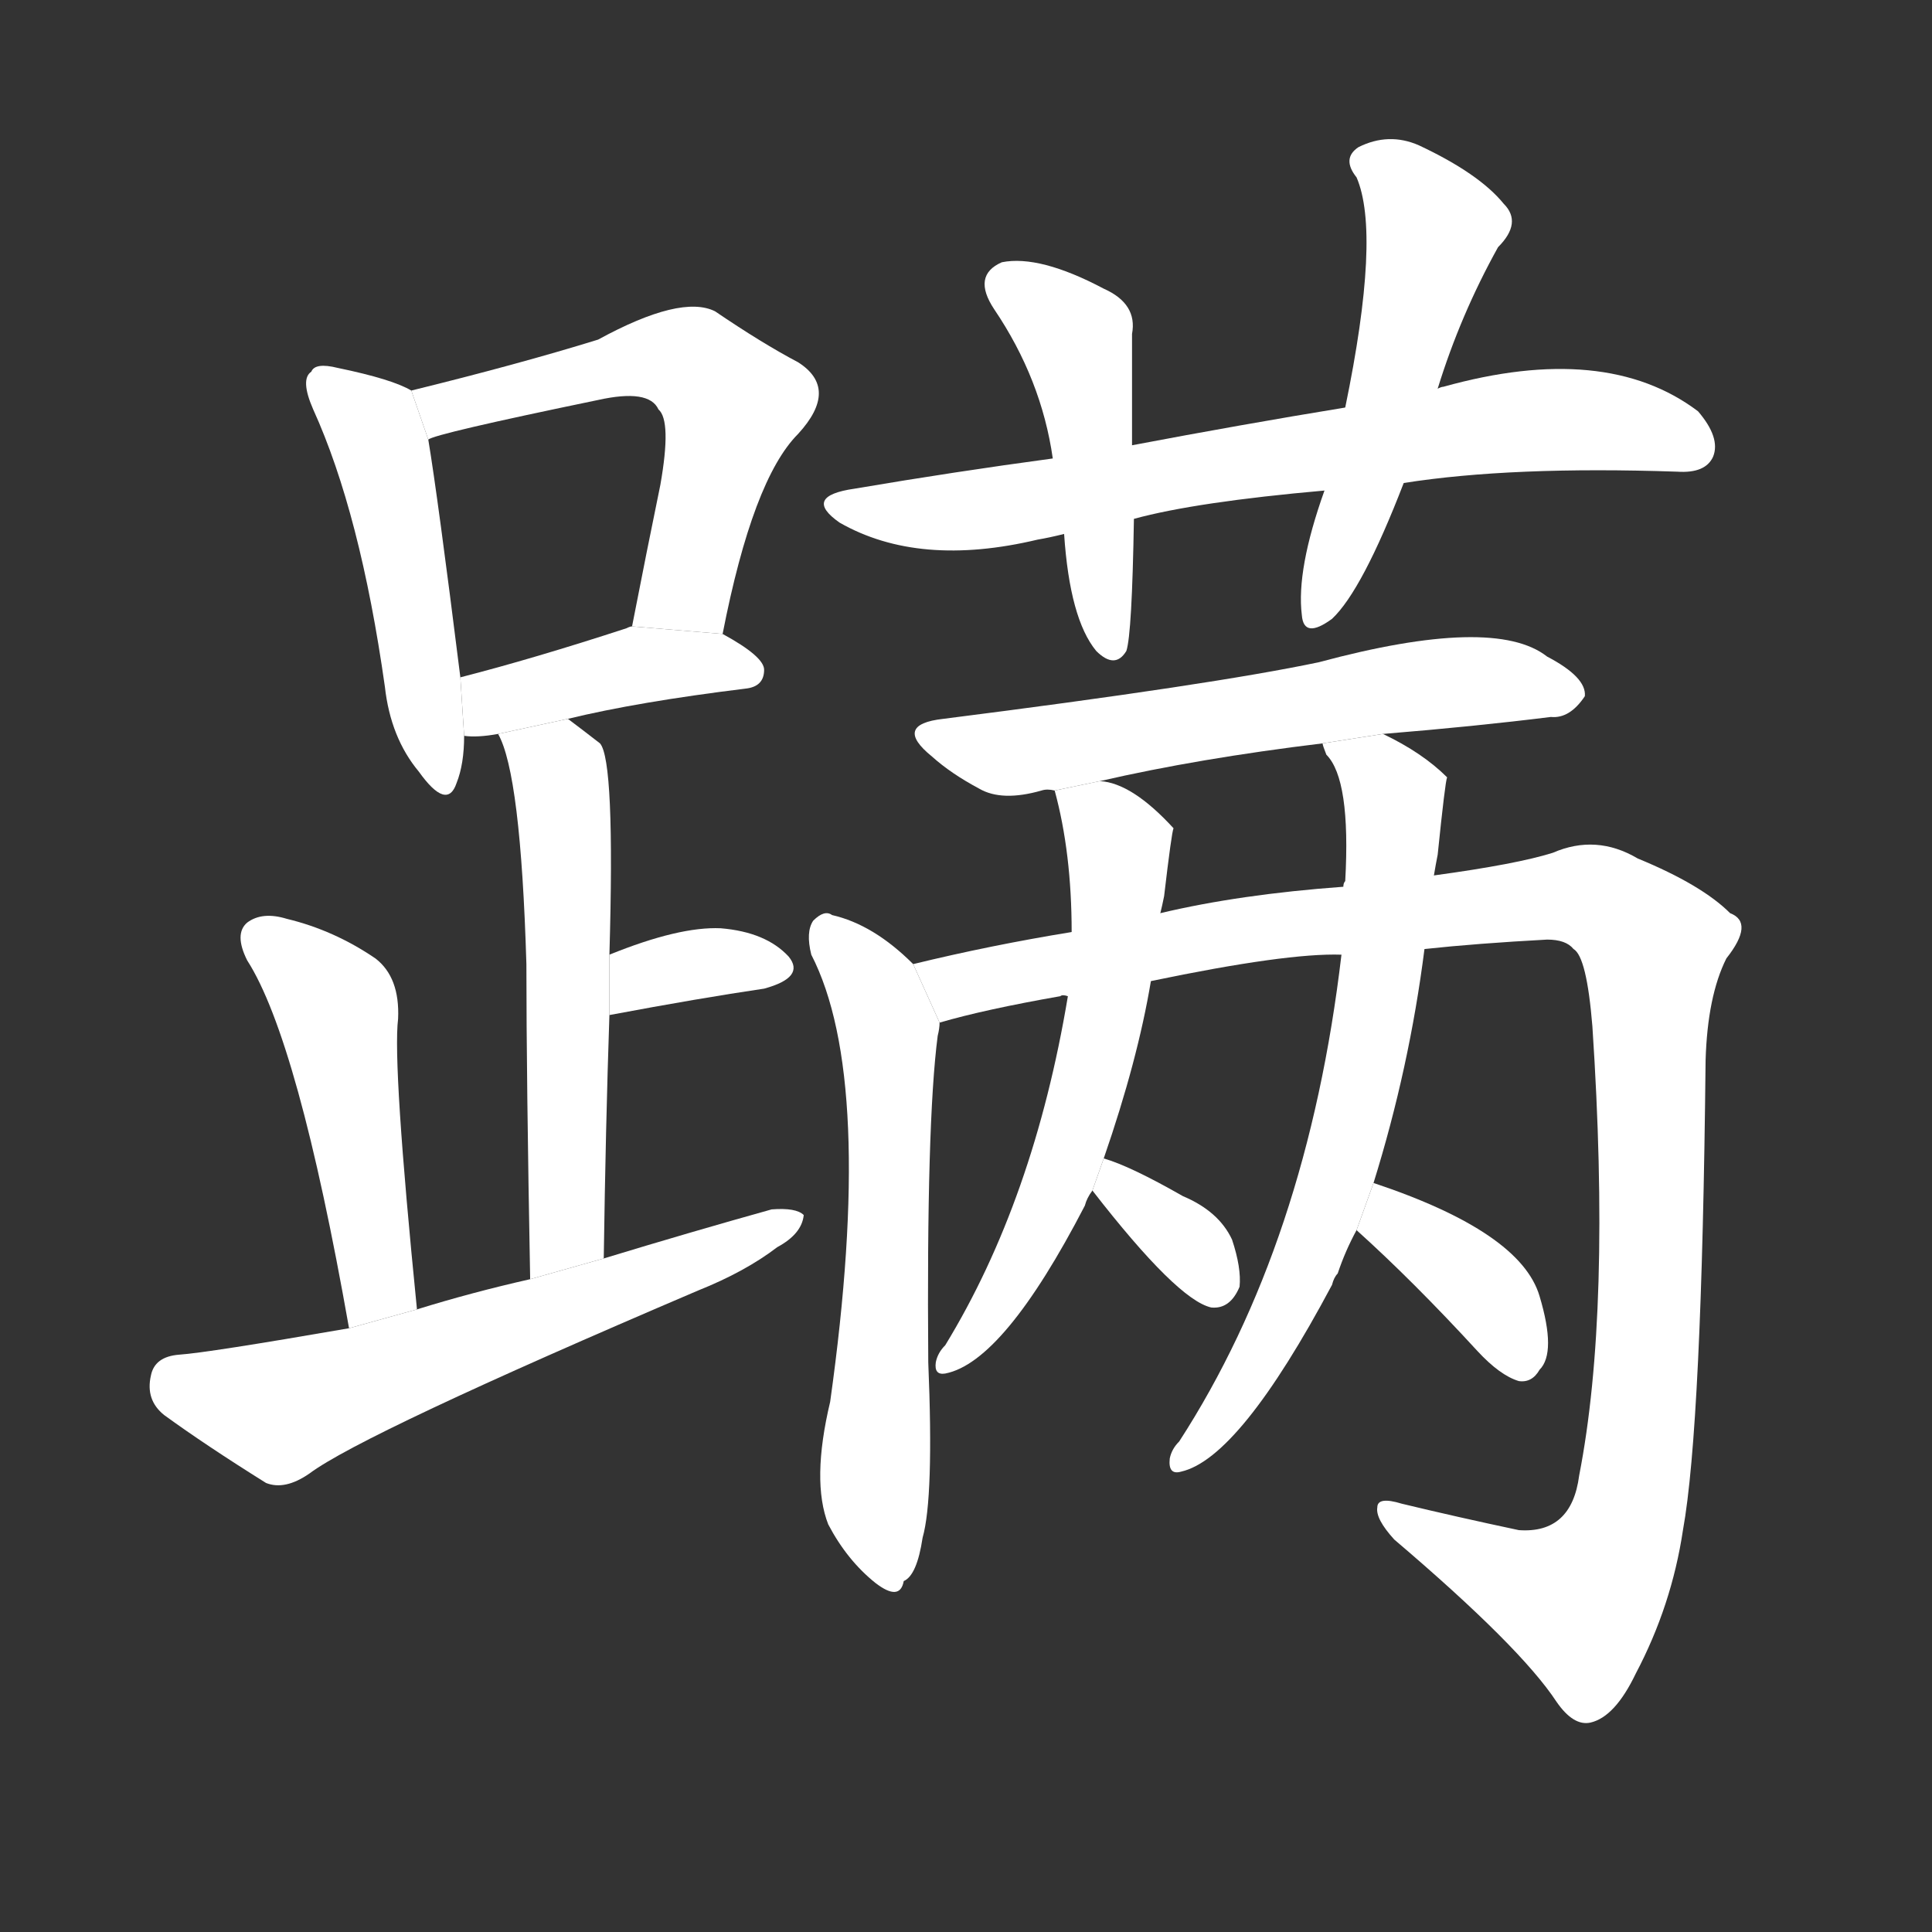 <!-- u8e52_man2_simp_to_jump_over_to_limp -->
<!-- 8E52 -->
<!-- 8.0E+52 -->
<!-- 8.0E+52 -->
<svg viewBox="0 0 1024 1024">
  <rect x="0" y="0" width="1024" height="1024" fill="#333333" stroke="none"/>
  <g transform="scale(1, -1) translate(0, -900)">
    <path fill="#FFFFFF" d="M 218 693 Q 208 699 179 705 Q 167 708 165 703 Q 159 699 166 683 Q 191 628 204 536 Q 207 509 222 491 Q 237 470 242 485 Q 246 495 246 510 L 244 541 Q 232 637 227 667 L 218 693 Z"></path>
    <path fill="#FFFFFF" d="M 383 564 Q 399 646 423 670 Q 445 694 423 708 Q 404 718 379 735 Q 361 744 317 720 Q 275 707 218 693 L 227 667 Q 230 670 317 688 Q 344 694 349 683 Q 356 677 350 643 Q 343 609 335 568 L 383 564 Z"></path>
    <path fill="#FFFFFF" d="M 301 519 Q 338 528 395 535 Q 405 536 405 545 Q 405 552 383 564 L 335 568 Q 334 568 332 567 Q 283 551 244 541 L 246 510 Q 253 509 264 511 L 301 519 Z"></path>
    <path fill="#FFFFFF" d="M 320 233 Q 321 303 323 362 L 323 394 Q 326 497 318 506 Q 309 513 301 519 L 264 511 Q 276 490 279 389 Q 279 329 281 222 L 320 233 Z"></path>
    <path fill="#FFFFFF" d="M 323 362 Q 371 371 405 376 Q 427 382 418 393 Q 406 406 382 408 Q 360 409 323 394 L 323 362 Z"></path>
    <path fill="#FFFFFF" d="M 221 206 Q 208 336 211 360 Q 212 382 199 392 Q 177 407 152 413 Q 139 417 131 411 Q 124 405 131 391 Q 158 349 185 196 L 221 206 Z"></path>
    <path fill="#FFFFFF" d="M 185 196 Q 110 183 95 182 Q 82 181 80 171 Q 77 158 87 150 Q 109 134 141 114 Q 151 110 164 119 Q 192 140 370 216 Q 395 226 412 239 Q 425 246 426 256 Q 422 260 409 259 Q 366 247 320 233 L 281 222 Q 250 215 221 206 L 185 196 Z"></path>
    <path fill="#FFFFFF" d="M 601 625 Q 634 634 702 640 L 744 644 Q 801 653 889 650 Q 904 649 908 658 Q 912 668 900 682 Q 851 719 765 695 Q 764 695 762 694 L 713 684 Q 658 675 600 664 L 558 657 Q 506 650 453 641 Q 425 637 445 623 Q 487 599 550 614 Q 556 615 564 617 L 601 625 Z"></path>
    <path fill="#FFFFFF" d="M 564 617 Q 567 572 581 555 Q 591 545 597 555 Q 600 564 601 625 L 600 664 Q 600 697 600 723 Q 603 739 585 747 Q 551 765 531 761 Q 515 754 527 736 Q 552 699 558 657 L 564 617 Z"></path>
    <path fill="#FFFFFF" d="M 702 640 Q 687 598 690 574 Q 691 561 706 572 Q 722 587 744 644 L 762 694 Q 774 733 794 769 Q 807 782 797 792 Q 784 808 752 823 Q 736 830 720 822 Q 711 816 719 806 Q 732 776 713 684 L 702 640 Z"></path>
    <path fill="#FFFFFF" d="M 733 511 Q 782 515 822 520 Q 832 519 840 531 Q 841 541 820 552 Q 792 574 699 549 Q 642 537 500 519 Q 473 516 494 499 Q 504 490 519 482 Q 531 475 552 481 Q 555 482 559 481 L 583 486 Q 635 498 701 506 L 733 511 Z"></path>
    <path fill="#FFFFFF" d="M 484 389 Q 463 410 441 415 Q 437 418 431 412 Q 427 406 430 394 Q 464 328 440 157 Q 430 115 439 92 Q 449 73 464 61 Q 477 51 479 62 Q 486 65 489 85 Q 495 106 492 178 Q 491 305 497 351 Q 498 355 498 358 L 484 389 Z"></path>
    <path fill="#FFFFFF" d="M 755 397 Q 783 400 820 402 Q 830 402 834 397 Q 841 393 844 356 Q 854 205 837 118 Q 833 87 805 89 Q 772 96 743 103 Q 730 107 730 101 Q 729 95 739 84 Q 806 27 825 -2 Q 834 -15 843 -13 Q 856 -10 867 13 Q 886 49 892 89 Q 902 144 904 338 Q 905 372 915 392 Q 930 411 917 416 Q 902 431 868 445 Q 846 458 823 448 Q 804 442 760 436 L 712 430 Q 657 426 615 416 L 568 406 Q 525 399 484 389 L 498 358 Q 522 365 562 372 Q 563 373 566 372 L 610 380 Q 682 395 711 394 L 755 397 Z"></path>
    <path fill="#FFFFFF" d="M 559 481 Q 568 448 568 406 L 566 372 Q 548 264 501 187 Q 497 183 496 178 Q 495 171 501 172 Q 532 178 575 261 Q 576 265 579 269 L 585 286 Q 603 338 610 380 L 615 416 Q 616 420 617 425 Q 621 459 622 461 Q 600 485 583 486 L 559 481 Z"></path>
    <path fill="#FFFFFF" d="M 579 269 Q 624 211 642 207 Q 652 206 657 218 Q 658 228 653 243 Q 646 258 627 266 Q 599 282 585 286 L 579 269 Z"></path>
    <path fill="#FFFFFF" d="M 728 273 Q 747 334 755 397 L 760 436 Q 761 442 762 447 Q 766 486 767 488 Q 754 501 733 511 L 701 506 Q 701 505 703 500 Q 716 487 713 433 Q 712 432 712 430 L 711 394 Q 693 241 625 136 Q 621 132 620 127 Q 619 118 626 120 Q 657 127 706 219 Q 707 223 709 225 Q 713 237 719 248 L 728 273 Z"></path>
    <path fill="#FFFFFF" d="M 719 248 Q 749 221 783 184 Q 795 171 805 168 Q 812 167 816 174 Q 825 183 816 213 Q 806 247 728 273 L 719 248 Z"></path>
  </g>
</svg>
